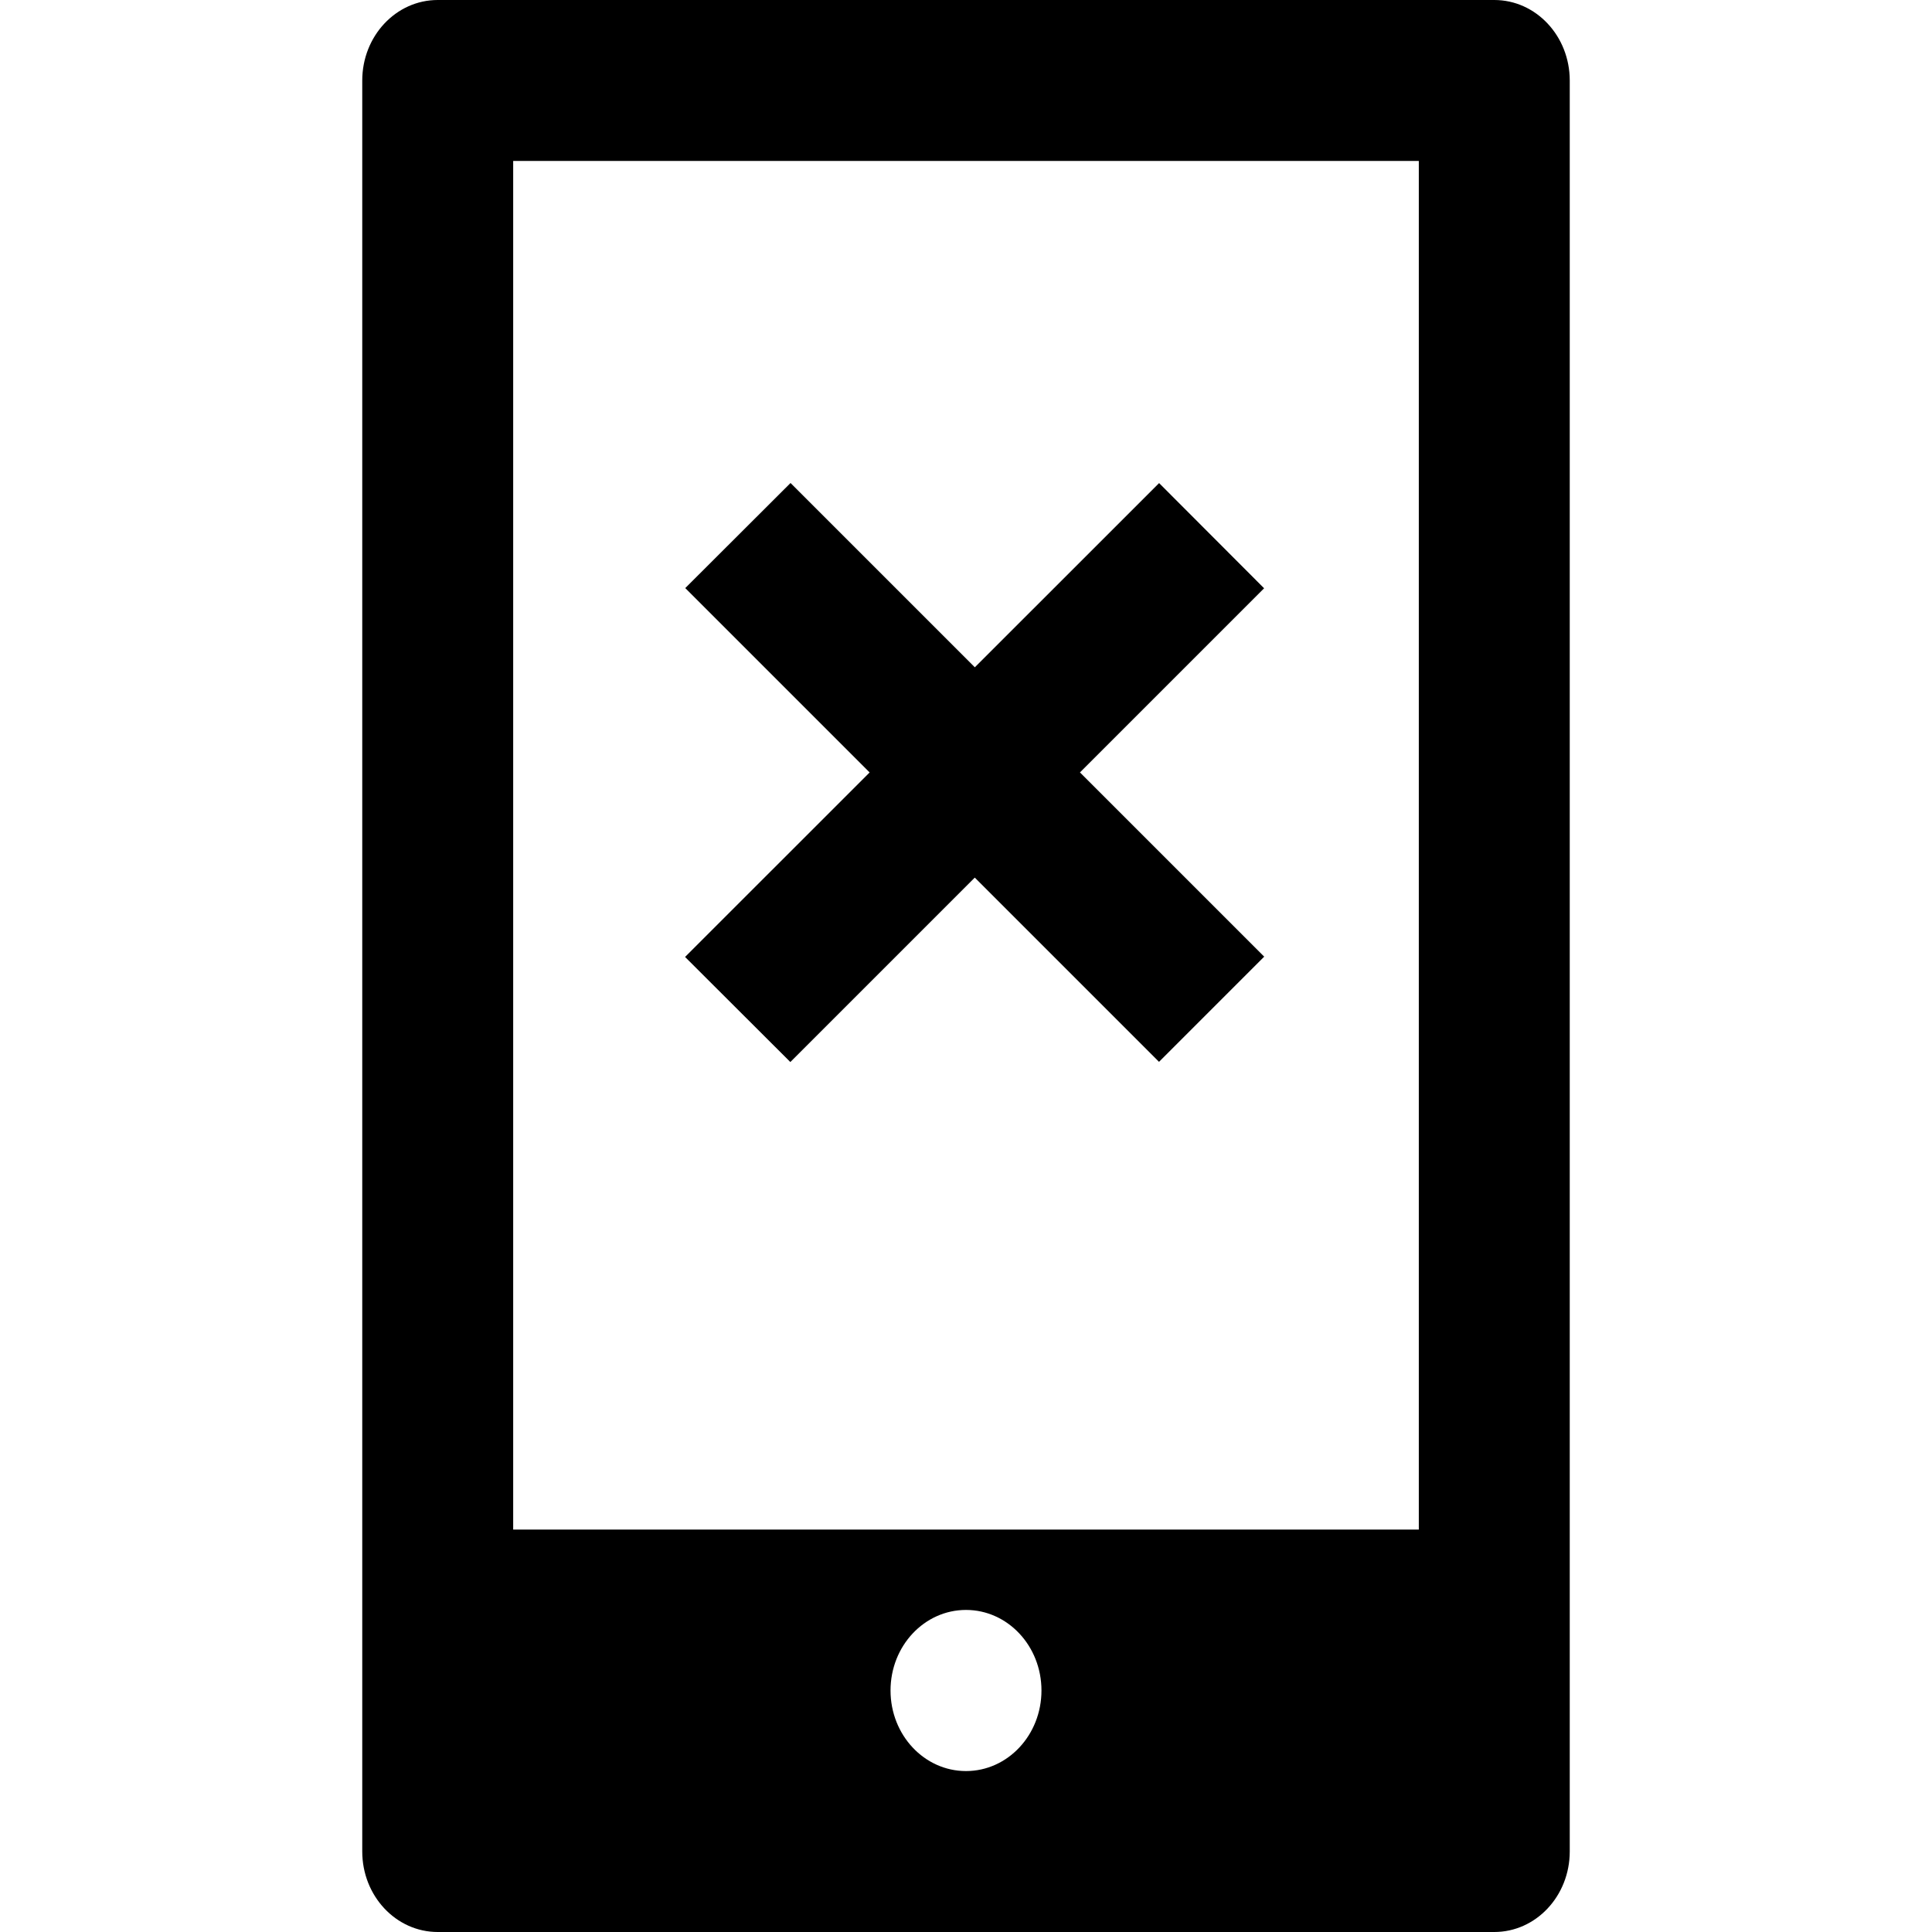 <svg xmlns="http://www.w3.org/2000/svg" viewBox="0 0 1024 1024" version="1.1"><path d="M272 85.3v853.4h480V85.3h-480zM232 0h560c22.1 0 40 19.1 40 42.7v938.6c0 23.6-17.9 42.7-40 42.7h-560C209.9 1024 192 1004.9 192 981.3V42.7C192 19.1 209.9 0 232 0z m40 810.7h480v170.6h-480v-170.6z m240 128c22.1 0 40-19.1 40-42.7 0-23.6-17.9-42.7-40-42.7s-40 19.1-40 42.7c0 23.6 17.9 42.7 40 42.7zM614.3 256l55.7 55.8-251.1 251.1-55.8-55.7L614.4 256z m55.7 251.1l-55.7 55.7-251.1-251.1L419 256l251.1 251.1z" fill="#0" p-id="851"></path></svg>